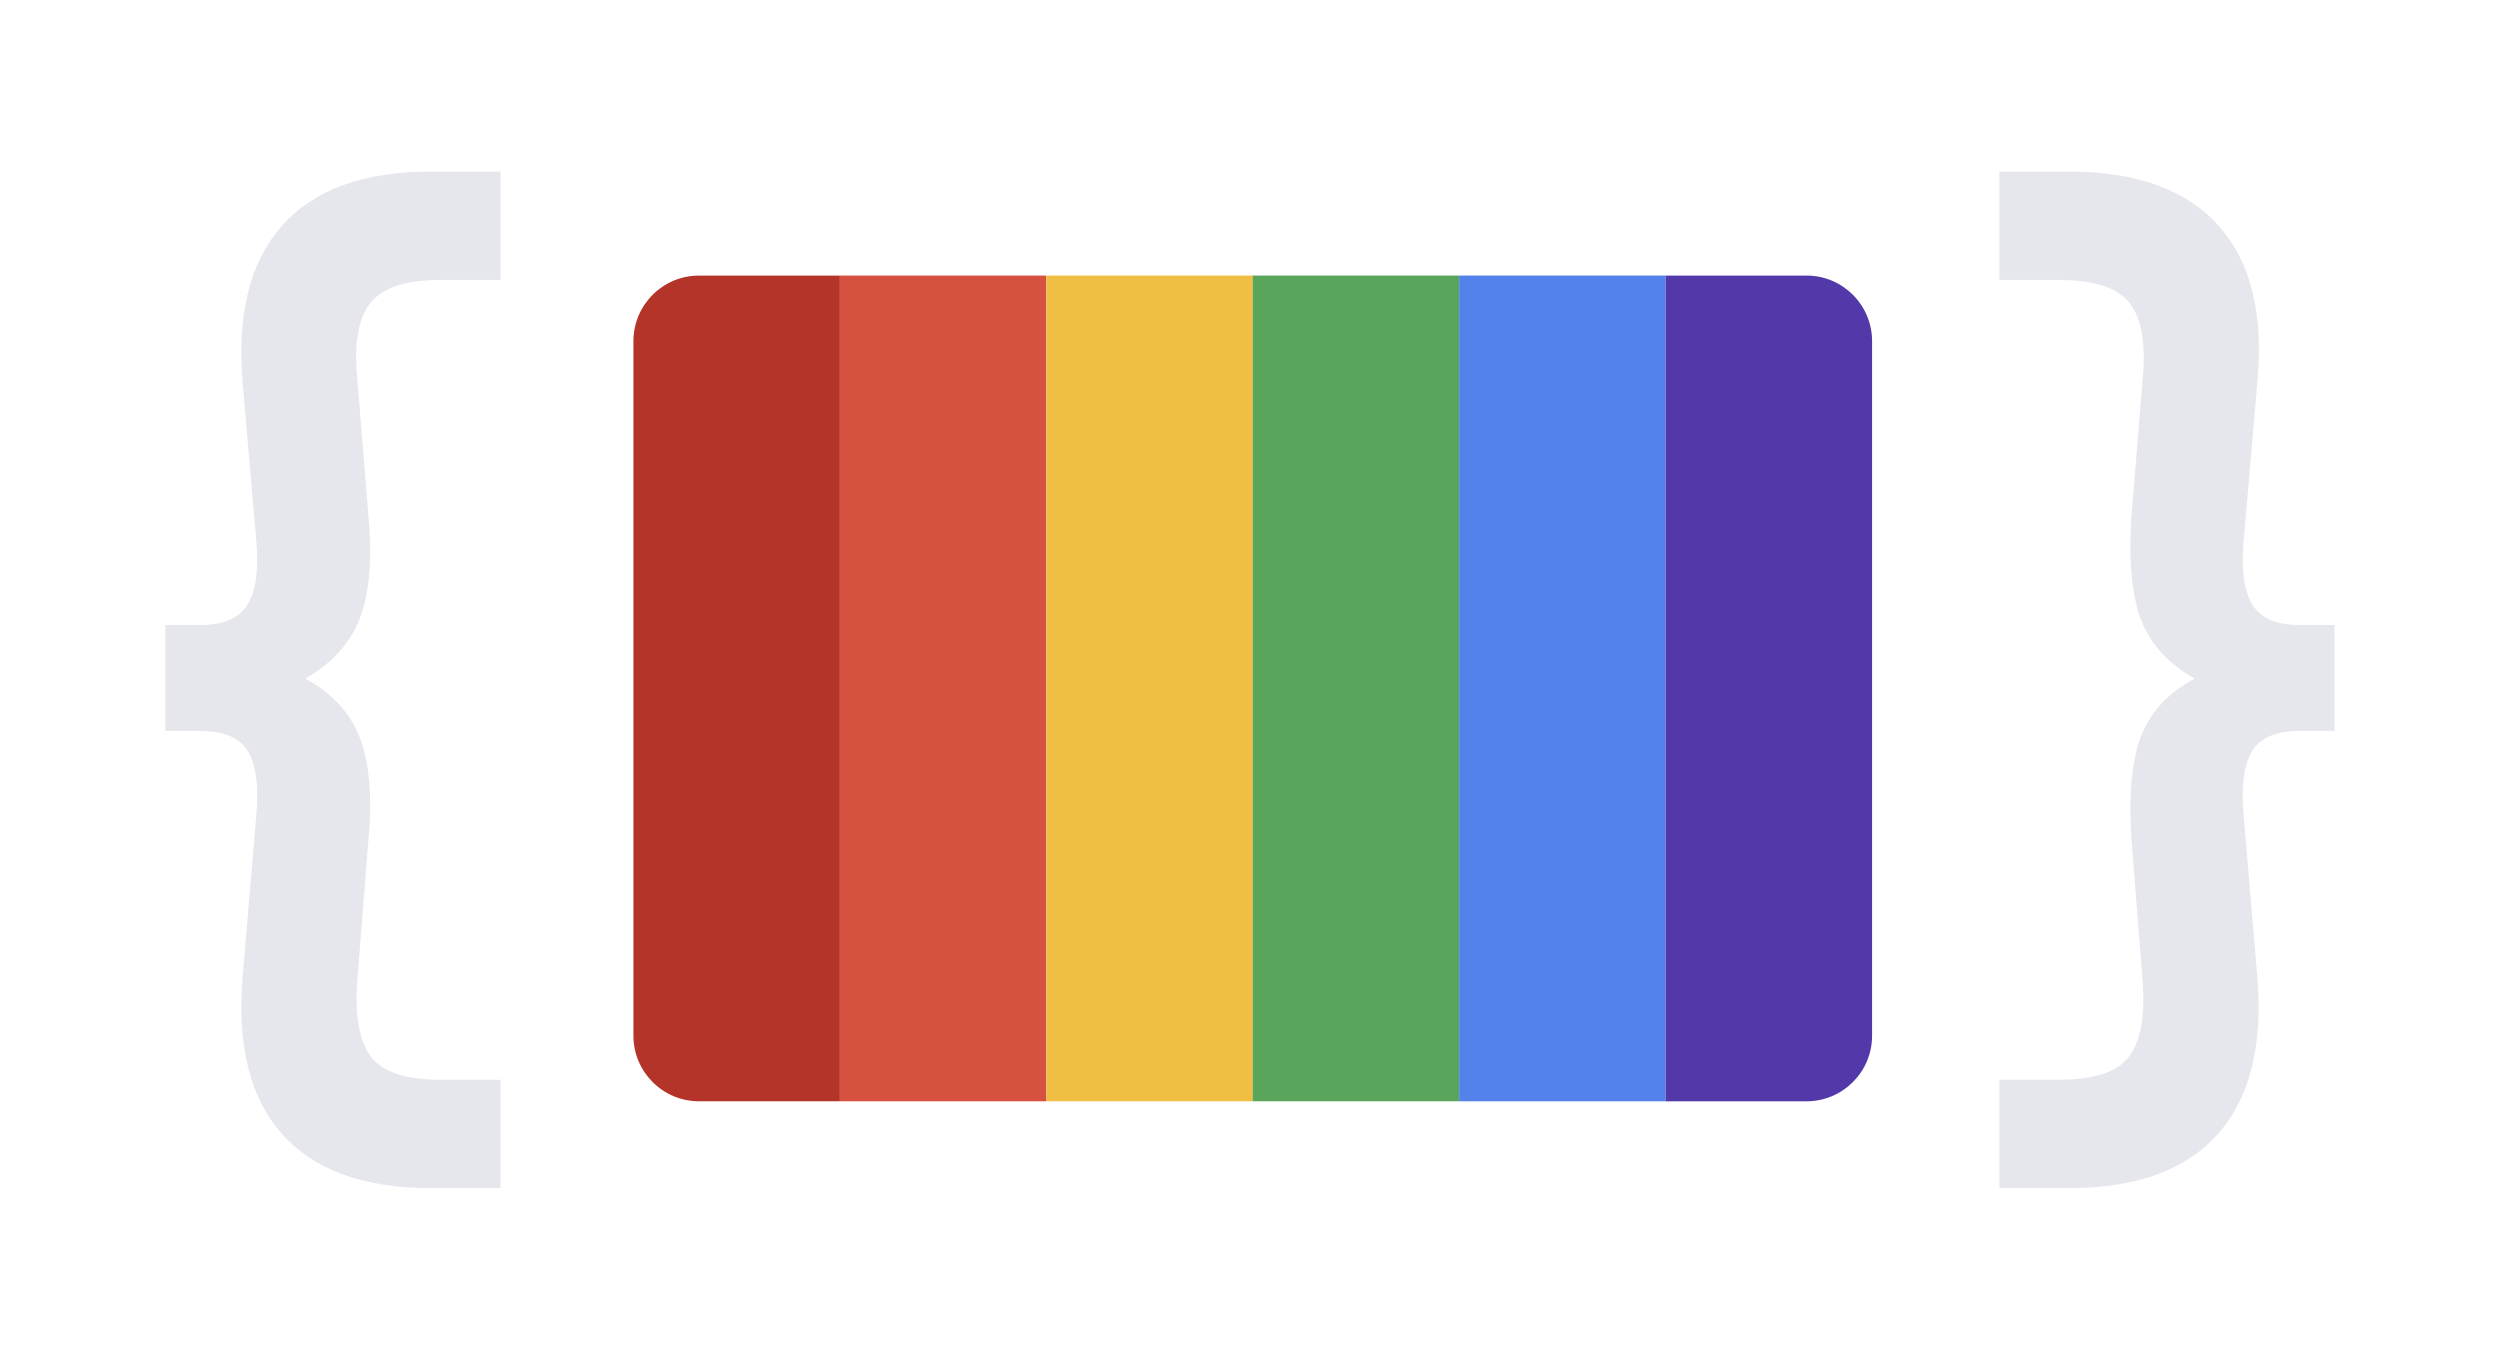 <?xml version="1.0" encoding="UTF-8"?><svg id="Layer_2" xmlns="http://www.w3.org/2000/svg" viewBox="0 0 381.3 207.38"><path id="red-1" d="M106.61,42.03h21.49v125.94h-21.49c-5.52,0-10-4.48-10-10V52.03c0-5.52,4.48-10,10-10Z" fill="#b43429"/><rect id="red-2" x="128.09" y="42.03" width="31.49" height="125.94" fill="#d75140"/><rect id="yellow" x="159.58" y="42.03" width="31.49" height="125.94" fill="#f0be42"/><rect id="green" x="191.06" y="42.03" width="31.49" height="125.94" fill="#58a55b"/><rect id="blue" x="222.55" y="42.03" width="31.49" height="125.94" fill="#5382eb"/><path id="violet" d="M254.04,42.03h21.49c5.52,0,10,4.48,10,10v105.94c0,5.52-4.48,10-10,10h-21.49V42.03h0Z" fill="#5338aa"/><path id="bracket-left" d="M65.71,181.21c-10.26,0-17.83-2.75-22.71-8.27-4.88-5.51-6.87-13.52-5.99-24.03l2.09-24.7c.38-4.43-.07-7.66-1.33-9.69-1.27-2.02-3.68-3.04-7.22-3.04h-5.32v-16.15h5.32c3.54,0,5.95-1.04,7.22-3.14,1.26-2.09,1.71-5.29,1.33-9.59l-2.09-24.13c-.89-10.51,1.11-18.53,5.99-24.04,4.87-5.51,12.44-8.26,22.71-8.26h10.64v16.53h-9.12c-5.32,0-8.9,1.17-10.74,3.51-1.84,2.34-2.5,6.17-2,11.5l1.71,21.09c.5,5.32.28,9.82-.67,13.49-.95,3.67-2.92,6.71-5.89,9.12-2.98,2.41-7.25,4.37-12.83,5.89v-7.22c5.57,1.27,9.85,3.07,12.83,5.42,2.97,2.34,4.94,5.35,5.89,9.02.95,3.68,1.17,8.17.67,13.49l-1.71,21.66c-.38,5.32.31,9.15,2.09,11.5,1.77,2.34,5.32,3.51,10.64,3.51h9.12v16.53h-10.64.01Z" fill="#e6e7ec"/><path id="bracket-right" d="M315.59,181.21h-10.64v-16.53h9.12c5.32,0,8.86-1.17,10.64-3.51,1.77-2.34,2.47-6.18,2.09-11.5l-1.71-21.66c-.38-5.32-.13-9.81.76-13.49.88-3.67,2.82-6.68,5.79-9.02s7.25-4.15,12.83-5.42v7.22c-5.58-1.52-9.85-3.48-12.83-5.89-2.98-2.41-4.91-5.45-5.79-9.12-.89-3.67-1.14-8.17-.76-13.49l1.71-21.09c.5-5.32-.16-9.15-2-11.5-1.84-2.34-5.42-3.51-10.73-3.51h-9.12v-16.53h10.64c10.26,0,17.86,2.75,22.8,8.26s6.9,13.52,5.89,24.04l-2.09,24.13c-.38,4.31.06,7.5,1.33,9.59,1.26,2.09,3.67,3.14,7.22,3.14h5.32v16.15h-5.32c-3.55,0-5.96,1.02-7.22,3.04-1.27,2.03-1.71,5.26-1.33,9.69l2.09,24.7c.88,10.51-1.11,18.52-5.99,24.03s-12.44,8.27-22.7,8.27Z" fill="#e6e7ec"/></svg>